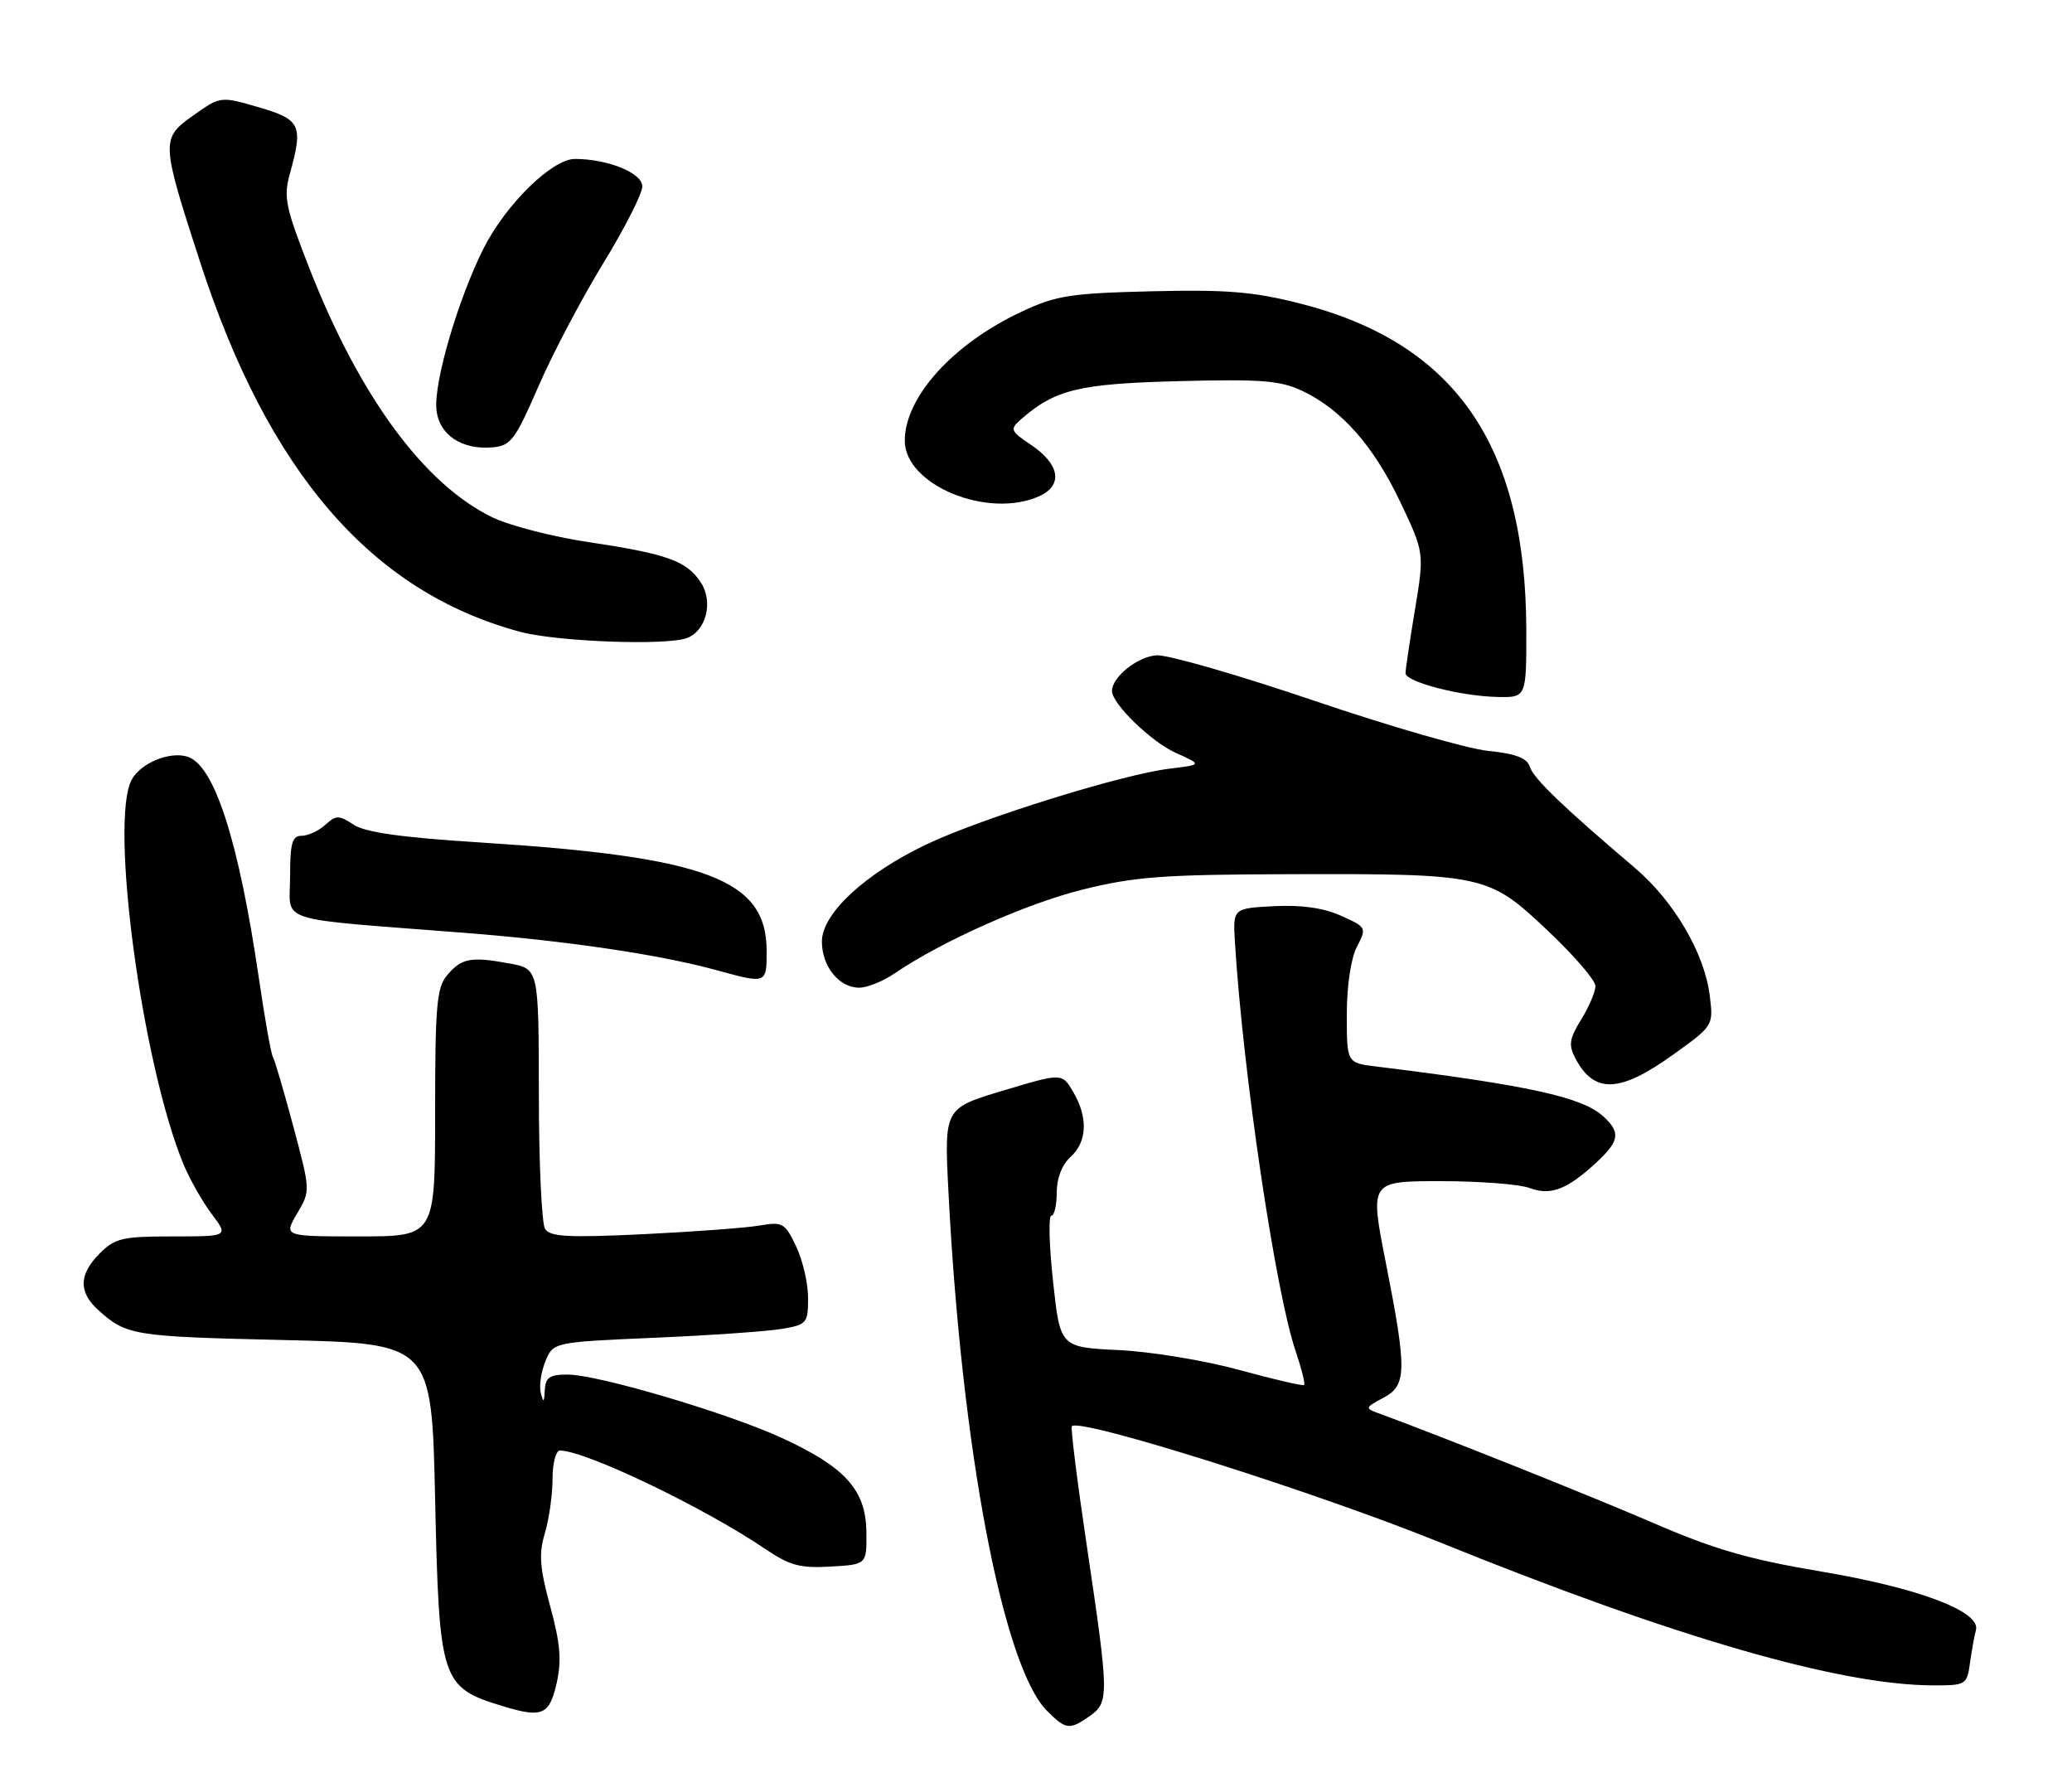 <?xml version="1.0" encoding="UTF-8" standalone="no"?>
<!DOCTYPE svg PUBLIC "-//W3C//DTD SVG 1.1//EN" "http://www.w3.org/Graphics/SVG/1.1/DTD/svg11.dtd" >
<svg xmlns="http://www.w3.org/2000/svg" xmlns:xlink="http://www.w3.org/1999/xlink" version="1.1" viewBox="0 0 300 256">
 <g >
 <path fill="currentColor"
d=" M 157.78 248.44 C 160.59 246.47 160.58 245.49 157.42 224.22 C 155.99 214.66 154.99 206.67 155.19 206.47 C 156.42 205.25 190.45 215.99 208.50 223.30 C 242.49 237.07 266.44 244.00 280.02 244.00 C 284.63 244.00 284.80 243.90 285.23 240.75 C 285.48 238.96 285.86 236.82 286.09 236.00 C 286.83 233.31 277.80 229.89 263.70 227.52 C 253.24 225.76 248.22 224.31 239.50 220.54 C 230.50 216.64 208.32 207.79 199.50 204.57 C 197.63 203.89 197.68 203.75 200.25 202.39 C 203.70 200.57 203.74 198.52 200.64 182.75 C 198.32 171.00 198.32 171.00 208.60 171.00 C 214.25 171.00 220.05 171.45 221.50 172.00 C 224.52 173.15 226.96 172.19 231.25 168.19 C 234.50 165.16 234.66 163.91 232.10 161.59 C 229.04 158.82 221.22 157.11 199.25 154.40 C 195.00 153.88 195.00 153.88 195.00 146.89 C 195.00 142.72 195.59 138.76 196.46 137.08 C 197.89 134.31 197.86 134.24 194.17 132.58 C 191.64 131.44 188.48 130.99 184.46 131.19 C 178.50 131.50 178.50 131.50 178.81 136.50 C 179.97 155.31 184.68 187.04 187.58 195.57 C 188.44 198.11 189.00 200.33 188.82 200.51 C 188.64 200.68 184.45 199.71 179.50 198.35 C 174.53 196.98 166.69 195.68 162.00 195.46 C 153.50 195.05 153.50 195.05 152.47 185.52 C 151.90 180.29 151.79 176.00 152.22 176.00 C 152.65 176.00 153.00 174.49 153.00 172.65 C 153.00 170.58 153.76 168.62 155.00 167.50 C 157.42 165.31 157.56 161.76 155.38 158.07 C 153.77 155.33 153.77 155.33 145.24 157.89 C 136.71 160.45 136.71 160.45 137.32 172.47 C 139.21 209.69 145.21 241.30 151.60 247.69 C 154.33 250.42 154.86 250.49 157.78 248.44 Z  M 80.58 243.75 C 81.34 240.42 81.14 238.00 79.67 232.58 C 78.14 226.95 77.99 224.97 78.89 221.96 C 79.50 219.93 80.00 216.41 80.00 214.13 C 80.00 211.84 80.48 210.00 81.08 210.00 C 84.74 210.00 101.87 218.21 110.76 224.22 C 114.34 226.65 115.84 227.06 120.26 226.80 C 125.50 226.50 125.50 226.50 125.44 221.75 C 125.36 215.69 122.38 212.39 113.17 208.16 C 105.20 204.51 86.54 199.00 82.14 199.00 C 79.58 199.00 78.98 199.42 78.88 201.25 C 78.79 203.06 78.68 203.14 78.30 201.67 C 78.04 200.66 78.34 198.60 78.97 197.07 C 80.12 194.31 80.12 194.31 94.81 193.67 C 102.89 193.32 111.19 192.74 113.25 192.38 C 116.82 191.77 117.00 191.55 117.00 187.90 C 117.00 185.79 116.22 182.44 115.27 180.44 C 113.65 177.05 113.31 176.85 110.02 177.42 C 108.08 177.76 100.50 178.32 93.16 178.68 C 82.26 179.20 79.65 179.06 78.92 177.91 C 78.43 177.13 78.02 168.35 78.02 158.38 C 78.00 140.26 78.00 140.26 73.75 139.48 C 68.16 138.46 66.84 138.71 64.75 141.17 C 63.23 142.96 63.00 145.52 63.00 161.11 C 63.00 179.00 63.00 179.00 52.03 179.00 C 41.07 179.00 41.07 179.00 43.01 175.70 C 44.96 172.40 44.96 172.40 42.47 163.09 C 41.10 157.96 39.77 153.43 39.51 153.01 C 39.25 152.60 38.36 147.59 37.52 141.88 C 34.58 121.75 31.06 110.79 27.15 109.55 C 24.58 108.73 20.35 110.48 19.06 112.89 C 15.84 118.91 20.57 154.04 26.57 168.57 C 27.47 170.73 29.30 173.96 30.65 175.75 C 33.10 179.00 33.10 179.00 25.01 179.00 C 17.74 179.00 16.66 179.25 14.45 181.45 C 11.40 184.51 11.34 187.06 14.25 189.68 C 18.31 193.34 19.30 193.50 41.00 194.00 C 62.50 194.50 62.50 194.50 63.00 217.00 C 63.59 243.55 63.83 244.29 72.94 247.05 C 78.48 248.73 79.55 248.27 80.58 243.75 Z  M 242.16 152.75 C 248.09 148.50 248.09 148.50 247.55 144.14 C 246.79 137.98 242.37 130.46 236.69 125.63 C 226.25 116.76 222.05 112.72 221.51 111.03 C 221.10 109.74 219.50 109.12 215.46 108.71 C 212.44 108.40 201.09 105.12 190.23 101.43 C 179.38 97.75 169.15 94.79 167.50 94.87 C 164.77 95.01 161.00 98.00 161.00 100.03 C 161.00 101.89 166.69 107.41 170.25 109.00 C 174.07 110.71 174.07 110.71 169.29 111.29 C 162.55 112.10 142.25 118.41 134.28 122.18 C 125.32 126.41 119.00 132.25 119.00 136.30 C 119.00 139.92 121.49 143.00 124.40 142.99 C 125.56 142.99 127.85 142.07 129.50 140.94 C 136.32 136.29 148.60 130.81 156.78 128.78 C 164.28 126.92 168.45 126.61 186.50 126.56 C 214.92 126.48 215.48 126.60 224.05 134.69 C 227.87 138.29 231.00 141.92 231.00 142.75 C 231.00 143.58 230.07 145.76 228.94 147.59 C 227.22 150.38 227.08 151.29 228.09 153.21 C 230.81 158.37 234.49 158.24 242.16 152.75 Z  M 111.00 137.63 C 111.00 127.32 102.35 124.05 69.58 121.97 C 58.18 121.25 52.90 120.51 51.21 119.40 C 49.05 117.99 48.67 117.99 47.09 119.42 C 46.13 120.29 44.59 121.00 43.67 121.00 C 42.30 121.00 42.00 122.06 42.00 126.93 C 42.00 133.73 39.35 132.87 67.00 135.03 C 81.97 136.19 95.43 138.18 103.73 140.45 C 111.04 142.45 111.00 142.46 111.00 137.63 Z  M 220.99 91.25 C 220.94 64.41 210.67 49.61 188.12 43.91 C 181.43 42.22 177.56 41.91 166.73 42.17 C 154.92 42.46 152.90 42.78 147.88 45.14 C 137.98 49.78 131.00 57.49 131.00 63.80 C 131.00 70.23 143.08 75.20 150.50 71.82 C 153.95 70.25 153.45 67.21 149.29 64.41 C 146.29 62.40 146.19 62.14 147.79 60.74 C 152.76 56.38 156.20 55.55 170.66 55.18 C 182.66 54.87 185.38 55.09 188.56 56.59 C 194.25 59.30 198.88 64.54 202.74 72.67 C 206.23 80.03 206.23 80.03 204.87 88.26 C 204.12 92.79 203.50 96.93 203.50 97.45 C 203.50 98.72 211.42 100.78 216.75 100.90 C 221.00 101.00 221.00 101.00 220.99 91.25 Z  M 99.49 92.36 C 102.26 91.30 103.30 87.10 101.47 84.32 C 99.43 81.20 96.62 80.19 85.17 78.48 C 79.99 77.70 73.75 76.09 71.30 74.90 C 61.44 70.13 52.10 57.45 44.86 39.01 C 41.35 30.06 41.03 28.56 41.95 25.23 C 43.93 18.10 43.56 17.31 37.46 15.53 C 31.93 13.92 31.93 13.92 27.99 16.71 C 23.27 20.05 23.29 20.46 29.01 38.05 C 38.91 68.46 53.82 85.68 75.27 91.46 C 80.64 92.91 96.54 93.50 99.49 92.36 Z  M 77.93 56.00 C 79.95 51.33 84.17 43.31 87.30 38.19 C 90.44 33.07 93.00 28.03 93.00 26.99 C 93.00 25.04 88.04 23.02 83.25 23.01 C 79.96 23.00 73.25 29.56 70.03 35.94 C 66.33 43.28 62.80 55.32 63.19 59.28 C 63.55 62.96 66.85 65.17 71.37 64.76 C 73.95 64.53 74.62 63.64 77.93 56.00 Z "/>
</g>
</svg>